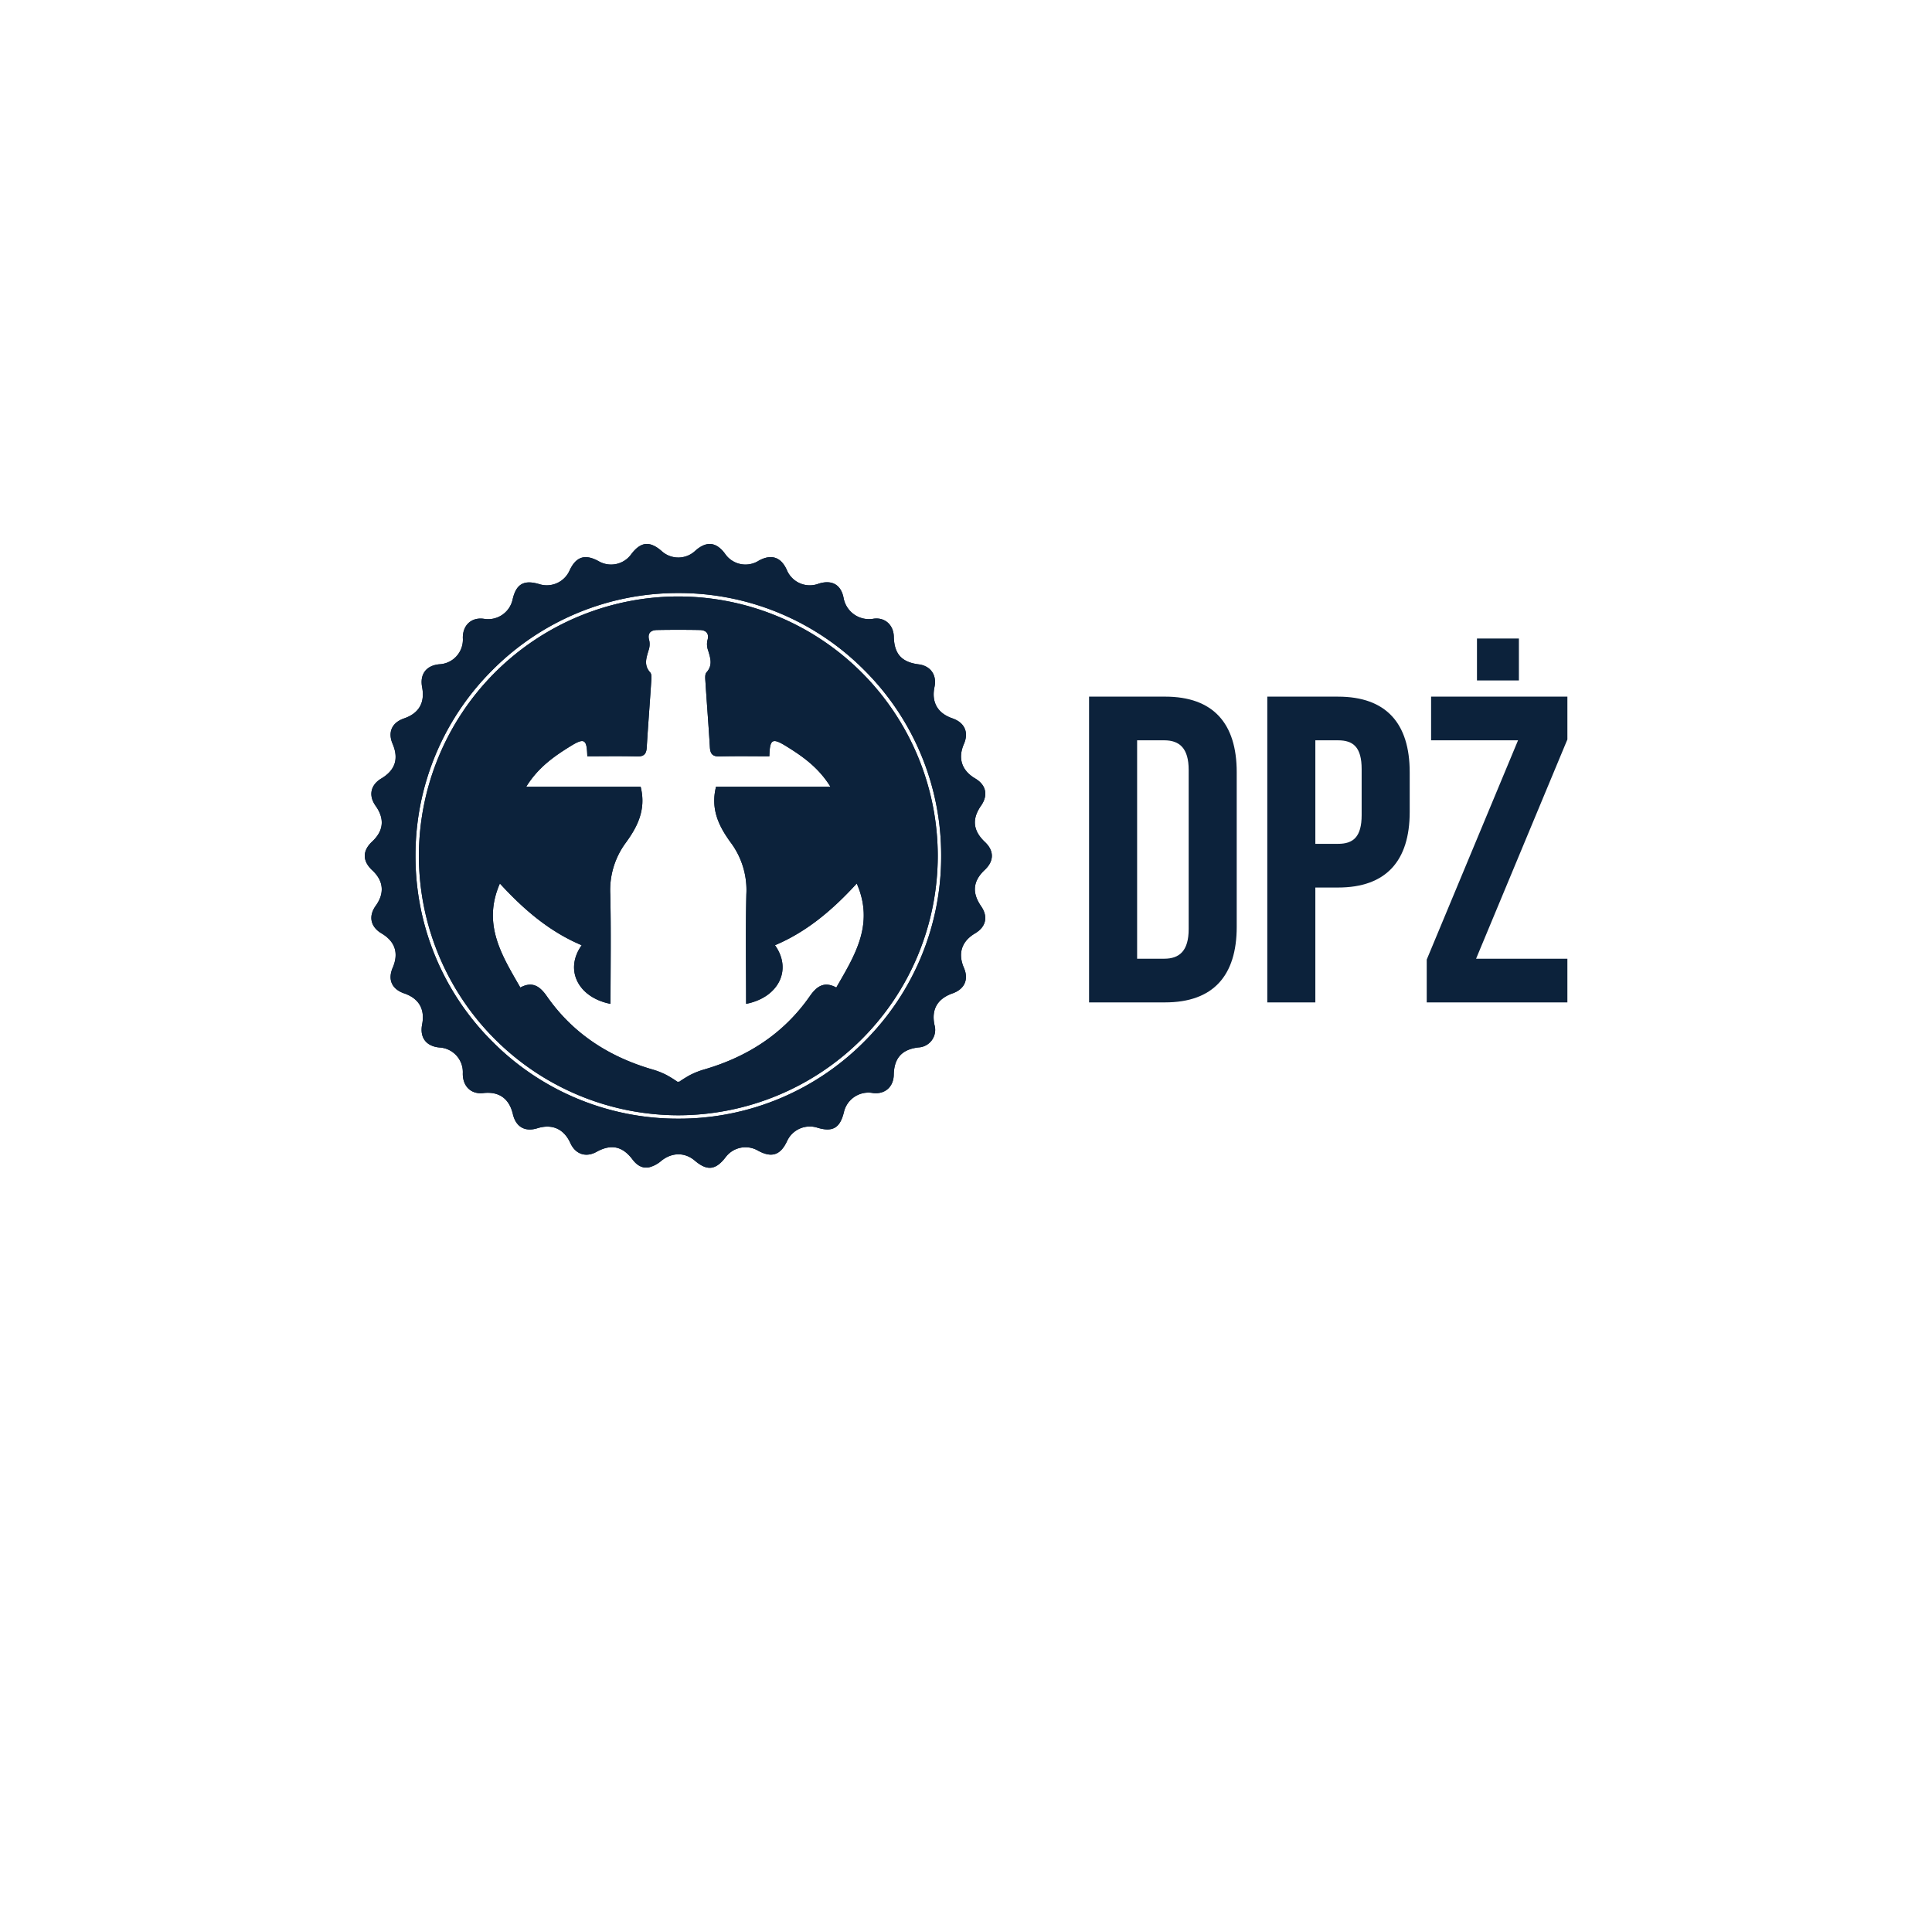 <svg xmlns="http://www.w3.org/2000/svg" xmlns:xlink="http://www.w3.org/1999/xlink" width="617" height="616.831" viewBox="0 0 617 616.831">
  <defs>
    <filter id="Rectangle_60" x="0" y="0" width="617" height="616.831" filterUnits="userSpaceOnUse">
      <feOffset dy="35" input="SourceAlpha"/>
      <feGaussianBlur stdDeviation="13.5" result="blur"/>
      <feFlood flood-opacity="0.071"/>
      <feComposite operator="in" in2="blur"/>
      <feComposite in="SourceGraphic"/>
    </filter>
  </defs>
  <g id="Group_295" data-name="Group 295" transform="translate(-156.5 -344.5)">
    <g id="Group_293" data-name="Group 293">
      <g id="Group_291" data-name="Group 291">
        <g transform="matrix(1, 0, 0, 1, 156.5, 344.5)" filter="url(#Rectangle_60)">
          <rect id="Rectangle_60-2" data-name="Rectangle 60" width="536" height="535.831" transform="translate(40.5 5.5)" fill="#fff"/>
        </g>
      </g>
    </g>
    <g id="Group_294" data-name="Group 294" transform="translate(273 717.474)">
      <path id="Path_382" data-name="Path 382" d="M159.482-40.266a83.346,83.346,0,0,1-59.35,24.587A83.373,83.373,0,0,1,40.773-40.266,83.392,83.392,0,0,1,16.19-99.617a83.412,83.412,0,0,1,24.583-59.359,83.439,83.439,0,0,1,59.359-24.582,83.411,83.411,0,0,1,59.35,24.582,83.4,83.4,0,0,1,24.59,59.359,83.382,83.382,0,0,1-24.59,59.351M198-95.144c3-2.825,3.013-6.1.04-8.9-3.81-3.6-4.212-7.331-1.24-11.593,2.345-3.354,1.638-6.628-1.871-8.7-4.3-2.541-5.576-6.438-3.609-10.978,1.641-3.774.248-6.874-3.692-8.234-4.707-1.614-6.718-5.154-5.689-10.029.8-3.795-1.243-6.718-5.049-7.205-5.457-.694-7.82-3.333-7.943-8.843-.087-3.812-2.959-6.362-6.7-5.693a8.232,8.232,0,0,1-9.326-6.594c-.8-4.333-3.752-5.972-7.973-4.638a7.94,7.94,0,0,1-10.214-4.481c-1.868-4.07-4.97-5.053-8.94-2.846a7.91,7.91,0,0,1-10.774-2.266c-2.787-3.753-5.887-4.075-9.413-.974a7.9,7.9,0,0,1-10.9.067c-3.755-3.219-6.619-2.893-9.631,1.114a7.926,7.926,0,0,1-10.4,2.207c-4.333-2.389-7.187-1.487-9.261,2.935a7.967,7.967,0,0,1-9.692,4.392c-4.922-1.47-7.383-.055-8.514,4.9a8,8,0,0,1-9.119,6.184c-3.989-.593-6.825,1.961-6.778,6.129a7.872,7.872,0,0,1-7.512,8.382c-4.188.394-6.27,3.164-5.491,7.3.945,4.981-1,8.349-5.764,9.992-3.876,1.33-5.248,4.371-3.666,8.107,2.034,4.786.847,8.428-3.6,11.088-3.441,2.054-4.156,5.447-1.831,8.716,2.955,4.156,2.583,8-1.119,11.448-3.129,2.927-3.114,6.2.059,9.145,3.607,3.346,4,7.31,1.118,11.321-2.4,3.346-1.7,6.735,1.842,8.84,4.342,2.575,5.56,6.306,3.571,10.952-1.643,3.829-.284,6.862,3.7,8.225,4.658,1.6,6.64,5.024,5.7,9.865-.825,4.235,1.257,7.009,5.551,7.4a7.881,7.881,0,0,1,7.431,8.284c-.049,4.125,2.652,6.722,6.52,6.273,5.031-.585,8.3,1.741,9.469,6.721.957,4.083,3.853,5.752,7.829,4.511,4.738-1.469,8.469.208,10.536,4.744,1.623,3.566,4.951,4.684,8.341,2.8,4.67-2.583,8.3-1.825,11.512,2.444,1.359,1.8,3.113,2.969,5.367,2.465a9.46,9.46,0,0,0,3.74-1.982c3.379-2.77,7.524-2.893,10.786-.119,3.927,3.325,6.607,3.046,9.773-1.021a7.935,7.935,0,0,1,10.4-2.181c4.343,2.377,7.145,1.474,9.252-2.973a7.974,7.974,0,0,1,9.718-4.35c4.886,1.474,7.232.1,8.462-4.955a8.02,8.02,0,0,1,9.158-6.137c3.862.546,6.694-1.885,6.768-5.815.094-5.329,2.611-8.12,7.88-8.73a5.609,5.609,0,0,0,5.129-7.149c-1.059-4.977.9-8.4,5.782-10.123,3.83-1.359,5.207-4.451,3.609-8.149-1.981-4.587-.736-8.466,3.533-10.99,3.535-2.093,4.265-5.346,1.956-8.692-2.983-4.332-2.608-8.047,1.164-11.6" fill="#0c223b" fill-rule="evenodd"/>
      <path id="Path_383" data-name="Path 383" d="M150.578-57.563c-3.816-2.058-6.215-.449-8.439,2.749-8.361,12.007-19.957,19.432-33.883,23.46a25.451,25.451,0,0,0-4.4,1.753,39.81,39.81,0,0,0-3.5,2.177c-.076-.034-.152-.068-.226-.106-.076.038-.157.072-.233.106A39.108,39.108,0,0,0,96.4-29.6a25.231,25.231,0,0,0-4.4-1.753c-13.924-4.028-25.527-11.453-33.883-23.46-2.228-3.2-4.625-4.807-8.441-2.749-5.94-10.3-12.215-20.229-6.536-33.223,7.741,8.45,15.932,15.413,26.125,19.712-5.61,7.886-1.1,16.721,9.211,18.725,0-11.677.192-23.346-.08-35A25.418,25.418,0,0,1,83.2-103.6c3.858-5.243,6.713-10.741,4.9-18.076H51.539c3.812-6.163,8.875-9.708,14.144-12.965,4.462-2.749,5.229-2.27,5.379,3.223,5.28,0,10.582-.1,15.877.047,2.223.059,2.984-.792,3.1-2.9.418-7.009.98-14.01,1.431-21.02.069-.978.207-2.317-.33-2.914-2.073-2.283-1.255-4.566-.54-6.988a5.91,5.91,0,0,0,.259-3.147c-.721-2.359.443-3.363,2.4-3.41q3.355-.069,6.716-.059h.3q3.361-.012,6.716.059c1.959.047,3.123,1.051,2.407,3.41a5.813,5.813,0,0,0,.261,3.147c.713,2.422,1.527,4.7-.545,6.988-.535.6-.395,1.936-.332,2.914.451,7.01,1.01,14.011,1.43,21.02.127,2.11.886,2.961,3.106,2.9,5.3-.144,10.6-.047,15.881-.047.146-5.493.911-5.972,5.376-3.223,5.27,3.257,10.333,6.8,14.146,12.965H112.163c-1.815,7.335,1.038,12.833,4.9,18.076a25.364,25.364,0,0,1,4.791,16.247c-.262,11.656-.074,23.325-.074,35,10.3-2,14.822-10.839,9.217-18.725,10.186-4.3,18.383-11.262,26.115-19.712,5.686,12.994-.595,22.923-6.531,33.223m-50.445-124.9A82.944,82.944,0,0,0,17.274-99.616a82.954,82.954,0,0,0,82.859,82.853,82.951,82.951,0,0,0,82.85-82.853,82.941,82.941,0,0,0-82.85-82.849" fill="#0c223b" fill-rule="evenodd"/>
      <path id="Path_384" data-name="Path 384" d="M159.482-40.266a83.346,83.346,0,0,1-59.35,24.587A83.373,83.373,0,0,1,40.773-40.266,83.392,83.392,0,0,1,16.19-99.617a83.412,83.412,0,0,1,24.583-59.359,83.439,83.439,0,0,1,59.359-24.582,83.411,83.411,0,0,1,59.35,24.582,83.4,83.4,0,0,1,24.59,59.359,83.382,83.382,0,0,1-24.59,59.351M198-95.144c3-2.825,3.013-6.1.04-8.9-3.81-3.6-4.212-7.331-1.24-11.593,2.345-3.354,1.638-6.628-1.871-8.7-4.3-2.541-5.576-6.438-3.609-10.978,1.641-3.774.248-6.874-3.692-8.234-4.707-1.614-6.718-5.154-5.689-10.029.8-3.795-1.243-6.718-5.049-7.205-5.457-.694-7.82-3.333-7.943-8.843-.087-3.812-2.959-6.362-6.7-5.693a8.232,8.232,0,0,1-9.326-6.594c-.8-4.333-3.752-5.972-7.973-4.638a7.94,7.94,0,0,1-10.214-4.481c-1.868-4.07-4.97-5.053-8.94-2.846a7.91,7.91,0,0,1-10.774-2.266c-2.787-3.753-5.887-4.075-9.413-.974a7.9,7.9,0,0,1-10.9.067c-3.755-3.219-6.619-2.893-9.631,1.114a7.926,7.926,0,0,1-10.4,2.207c-4.333-2.389-7.187-1.487-9.261,2.935a7.967,7.967,0,0,1-9.692,4.392c-4.922-1.47-7.383-.055-8.514,4.9a8,8,0,0,1-9.119,6.184c-3.989-.593-6.825,1.961-6.778,6.129a7.872,7.872,0,0,1-7.512,8.382c-4.188.394-6.27,3.164-5.491,7.3.945,4.981-1,8.349-5.764,9.992-3.876,1.33-5.248,4.371-3.666,8.107,2.034,4.786.847,8.428-3.6,11.088-3.441,2.054-4.156,5.447-1.831,8.716,2.955,4.156,2.583,8-1.119,11.448-3.129,2.927-3.114,6.2.059,9.145,3.607,3.346,4,7.31,1.118,11.321-2.4,3.346-1.7,6.735,1.842,8.84,4.342,2.575,5.56,6.306,3.571,10.952-1.643,3.829-.284,6.862,3.7,8.225,4.658,1.6,6.64,5.024,5.7,9.865-.825,4.235,1.257,7.009,5.551,7.4a7.881,7.881,0,0,1,7.431,8.284c-.049,4.125,2.652,6.722,6.52,6.273,5.031-.585,8.3,1.741,9.469,6.721.957,4.083,3.853,5.752,7.829,4.511,4.738-1.469,8.469.208,10.536,4.744,1.623,3.566,4.951,4.684,8.341,2.8,4.67-2.583,8.3-1.825,11.512,2.444,1.359,1.8,3.113,2.969,5.367,2.465a9.46,9.46,0,0,0,3.74-1.982c3.379-2.77,7.524-2.893,10.786-.119,3.927,3.325,6.607,3.046,9.773-1.021a7.935,7.935,0,0,1,10.4-2.181c4.343,2.377,7.145,1.474,9.252-2.973a7.974,7.974,0,0,1,9.718-4.35c4.886,1.474,7.232.1,8.462-4.955a8.02,8.02,0,0,1,9.158-6.137c3.862.546,6.694-1.885,6.768-5.815.094-5.329,2.611-8.12,7.88-8.73a5.609,5.609,0,0,0,5.129-7.149c-1.059-4.977.9-8.4,5.782-10.123,3.83-1.359,5.207-4.451,3.609-8.149-1.981-4.587-.736-8.466,3.533-10.99,3.535-2.093,4.265-5.346,1.956-8.692-2.983-4.332-2.608-8.047,1.164-11.6" fill="#0c223b" fill-rule="evenodd"/>
      <path id="Path_385" data-name="Path 385" d="M150.578-57.563c-3.816-2.058-6.215-.449-8.439,2.749-8.361,12.007-19.957,19.432-33.883,23.46a25.451,25.451,0,0,0-4.4,1.753,39.81,39.81,0,0,0-3.5,2.177c-.076-.034-.152-.068-.226-.106-.076.038-.157.072-.233.106A39.108,39.108,0,0,0,96.4-29.6a25.231,25.231,0,0,0-4.4-1.753c-13.924-4.028-25.527-11.453-33.883-23.46-2.228-3.2-4.625-4.807-8.441-2.749-5.94-10.3-12.215-20.229-6.536-33.223,7.741,8.45,15.932,15.413,26.125,19.712-5.61,7.886-1.1,16.721,9.211,18.725,0-11.677.192-23.346-.08-35A25.418,25.418,0,0,1,83.2-103.6c3.858-5.243,6.713-10.741,4.9-18.076H51.539c3.812-6.163,8.875-9.708,14.144-12.965,4.462-2.749,5.229-2.27,5.379,3.223,5.28,0,10.582-.1,15.877.047,2.223.059,2.984-.792,3.1-2.9.418-7.009.98-14.01,1.431-21.02.069-.978.207-2.317-.33-2.914-2.073-2.283-1.255-4.566-.54-6.988a5.91,5.91,0,0,0,.259-3.147c-.721-2.359.443-3.363,2.4-3.41q3.355-.069,6.716-.059h.3q3.361-.012,6.716.059c1.959.047,3.123,1.051,2.407,3.41a5.813,5.813,0,0,0,.261,3.147c.713,2.422,1.527,4.7-.545,6.988-.535.6-.395,1.936-.332,2.914.451,7.01,1.01,14.011,1.43,21.02.127,2.11.886,2.961,3.106,2.9,5.3-.144,10.6-.047,15.881-.047.146-5.493.911-5.972,5.376-3.223,5.27,3.257,10.333,6.8,14.146,12.965H112.163c-1.815,7.335,1.038,12.833,4.9,18.076a25.364,25.364,0,0,1,4.791,16.247c-.262,11.656-.074,23.325-.074,35,10.3-2,14.822-10.839,9.217-18.725,10.186-4.3,18.383-11.262,26.115-19.712,5.686,12.994-.595,22.923-6.531,33.223m-50.445-124.9A82.944,82.944,0,0,0,17.274-99.616a82.954,82.954,0,0,0,82.859,82.853,82.951,82.951,0,0,0,82.85-82.853,82.941,82.941,0,0,0-82.85-82.849" fill="#0c223b" fill-rule="evenodd"/>
      <path id="Path_386" data-name="Path 386" d="M246.649-136.521v69.755H255.3c4.883,0,7.813-2.511,7.813-9.486v-50.782c0-6.976-2.93-9.487-7.813-9.487ZM231.3-150.472h24.276c15.345,0,22.88,8.51,22.88,24.135V-76.95c0,15.625-7.535,24.136-22.88,24.136H231.3Z" fill="#0c223b"/>
      <path id="Path_387" data-name="Path 387" d="M303.566-136.521v33.064h7.255c4.883,0,7.533-2.232,7.533-9.208v-14.648c0-6.976-2.65-9.208-7.533-9.208ZM333.7-126.337v12.7c0,15.625-7.534,24.135-22.88,24.135h-7.255v36.692H288.219v-97.658h22.6c15.346,0,22.88,8.51,22.88,24.135" fill="#0c223b"/>
      <path id="Path_388" data-name="Path 388" d="M368.574-155.635H355.181v-13.393h13.393Zm15.485,5.163V-136.8L354.9-66.766h29.157v13.951H339.138V-66.487L368.3-136.521H340.532v-13.951Z" fill="#0c223b"/>
    </g>
  </g>
</svg>
